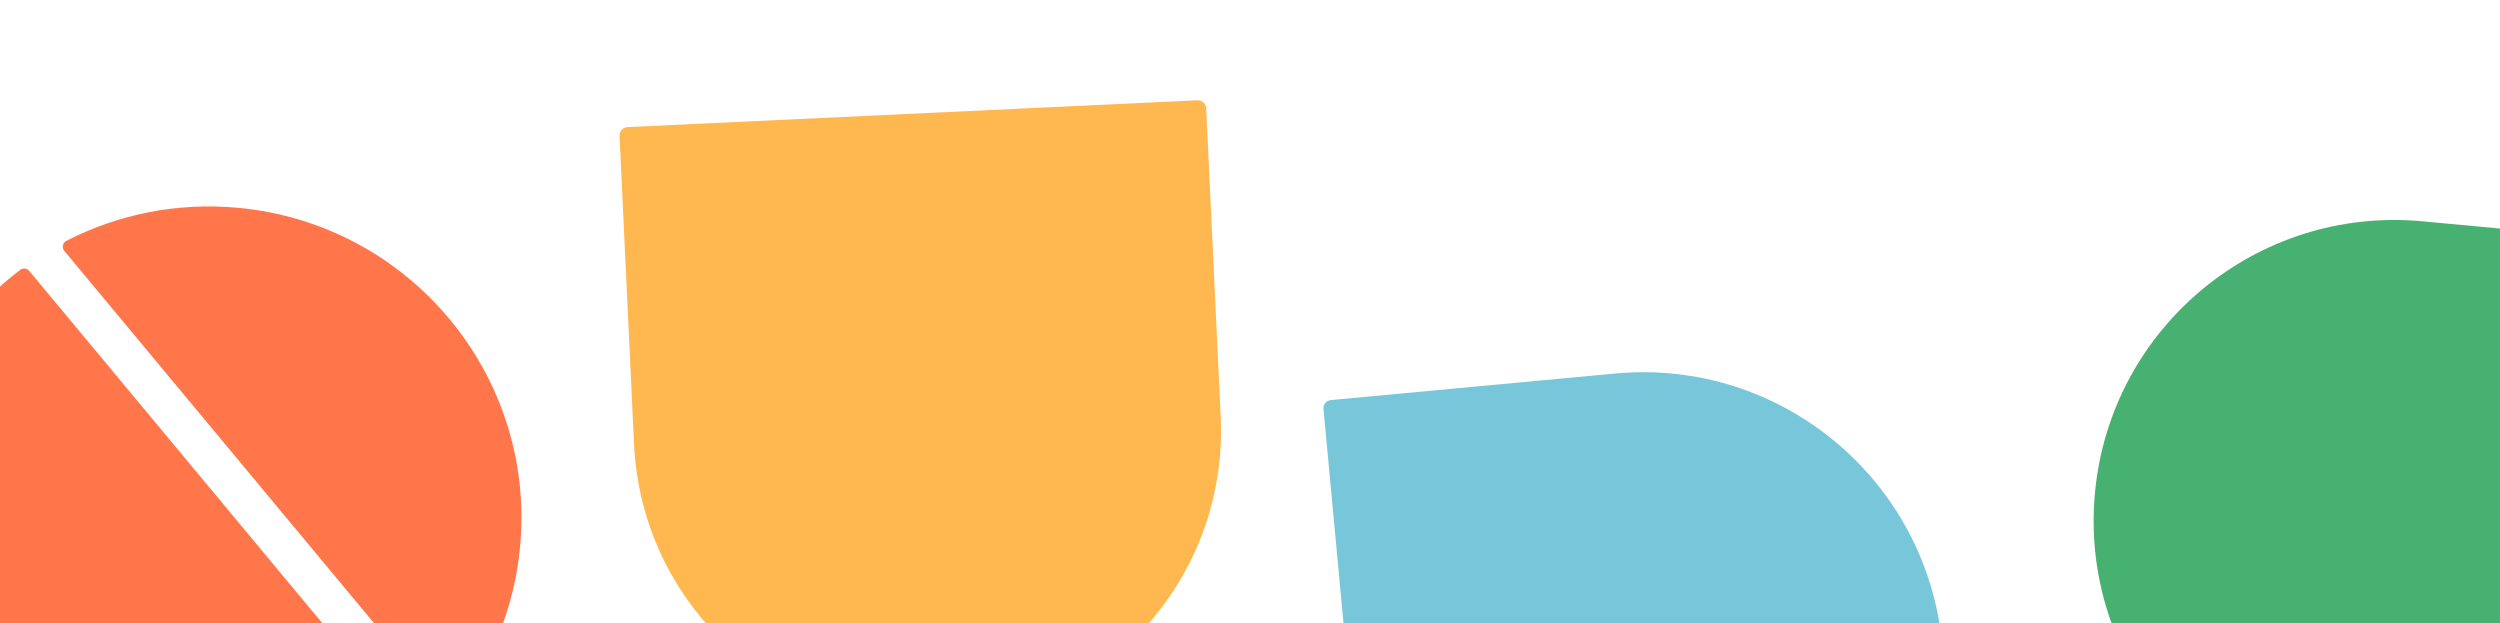<svg class="fat-logo overflow-visible w-full h-auto" viewBox="0 0 1300 324" fill="none" xmlns="http://www.w3.org/2000/svg"><path id="q" fill-rule="evenodd" clip-rule="evenodd" d="M299.061 249.066C297.879 250.907 295.305 251.151 293.756 249.607L74.392 30.964C72.836 29.414 73.081 26.828 74.933 25.646C100.149 9.563 130.124 0.24 162.282 0.24C251.906 0.24 324.563 72.655 324.563 161.986C324.563 194.048 315.203 223.93 299.061 249.066ZM220.844 312.878C222.429 312.267 224.213 312.428 225.643 313.345L235.599 319.728C237.134 320.712 239.077 320.831 240.704 320.007C260.855 309.806 276.116 297.28 290.987 280.62C292.209 279.25 292.134 277.165 290.834 275.869L57.211 43.023C55.908 41.724 53.819 41.657 52.463 42.899C20.21 72.46 0 114.872 0 161.986C0 251.317 72.657 323.732 162.282 323.732C182.932 323.732 202.677 319.887 220.844 312.878Z" fill="#FF764A" data-svg-origin="162.281494140625 161.98587027192116" transform="matrix(0.996,0.093,-0.093,0.996,-37.753,92.733)" style="translate: none; rotate: none; scale: none;"></path><path id="u" d="M355.973 9.844C355.973 7.431 357.929 5.475 360.342 5.475H656.972C659.386 5.475 661.342 7.431 661.342 9.844V170.374C661.342 254.699 592.983 323.058 508.657 323.058C424.332 323.058 355.973 254.699 355.973 170.374V9.844Z" fill="#FFB84F" data-svg-origin="508.65748596191406 164.26631212234497" transform="matrix(0.999,-0.047,0.047,0.999,-33.921,77.55)" style="translate: none; rotate: none; scale: none;"></path><path id="d" d="M705.725 317.823C703.378 317.823 701.476 315.921 701.476 313.574V9.724C701.476 7.377 703.378 5.475 705.724 5.475L854.14 5.475C940.393 5.475 1010.31 75.396 1010.31 161.649C1010.31 247.901 940.393 317.823 854.14 317.823H705.725Z" fill="#77C6D9" data-svg-origin="855.8930053710938 161.64880418777466" transform="matrix(0.996,-0.093,0.093,0.996,-11.358,268.216)" style="translate: none; rotate: none; scale: none;"></path><path id="e" d="M1191.1 318.137H1294.77C1297.66 318.137 1300 315.793 1300 312.902V207.441C1300 204.55 1297.66 202.206 1294.77 202.206H1269.01C1265.33 202.206 1262.8 198.503 1264.13 195.071L1297.22 110.096C1298.56 106.664 1296.03 102.962 1292.34 102.962H1269.06C1265.37 102.962 1262.83 99.234 1264.2 95.798L1297.16 12.639C1298.52 9.202 1295.99 5.475 1292.29 5.475H1191.1C1104.76 5.475 1034.76 75.467 1034.76 161.806C1034.76 248.145 1104.76 318.137 1191.1 318.137Z" fill="#47B172" data-svg-origin="1167.3800048828125 161.80580043792725" transform="matrix(0.996,0.093,-0.093,0.996,73.805,-1.144)" style="translate: none; rotate: none; scale: none;"></path></svg>